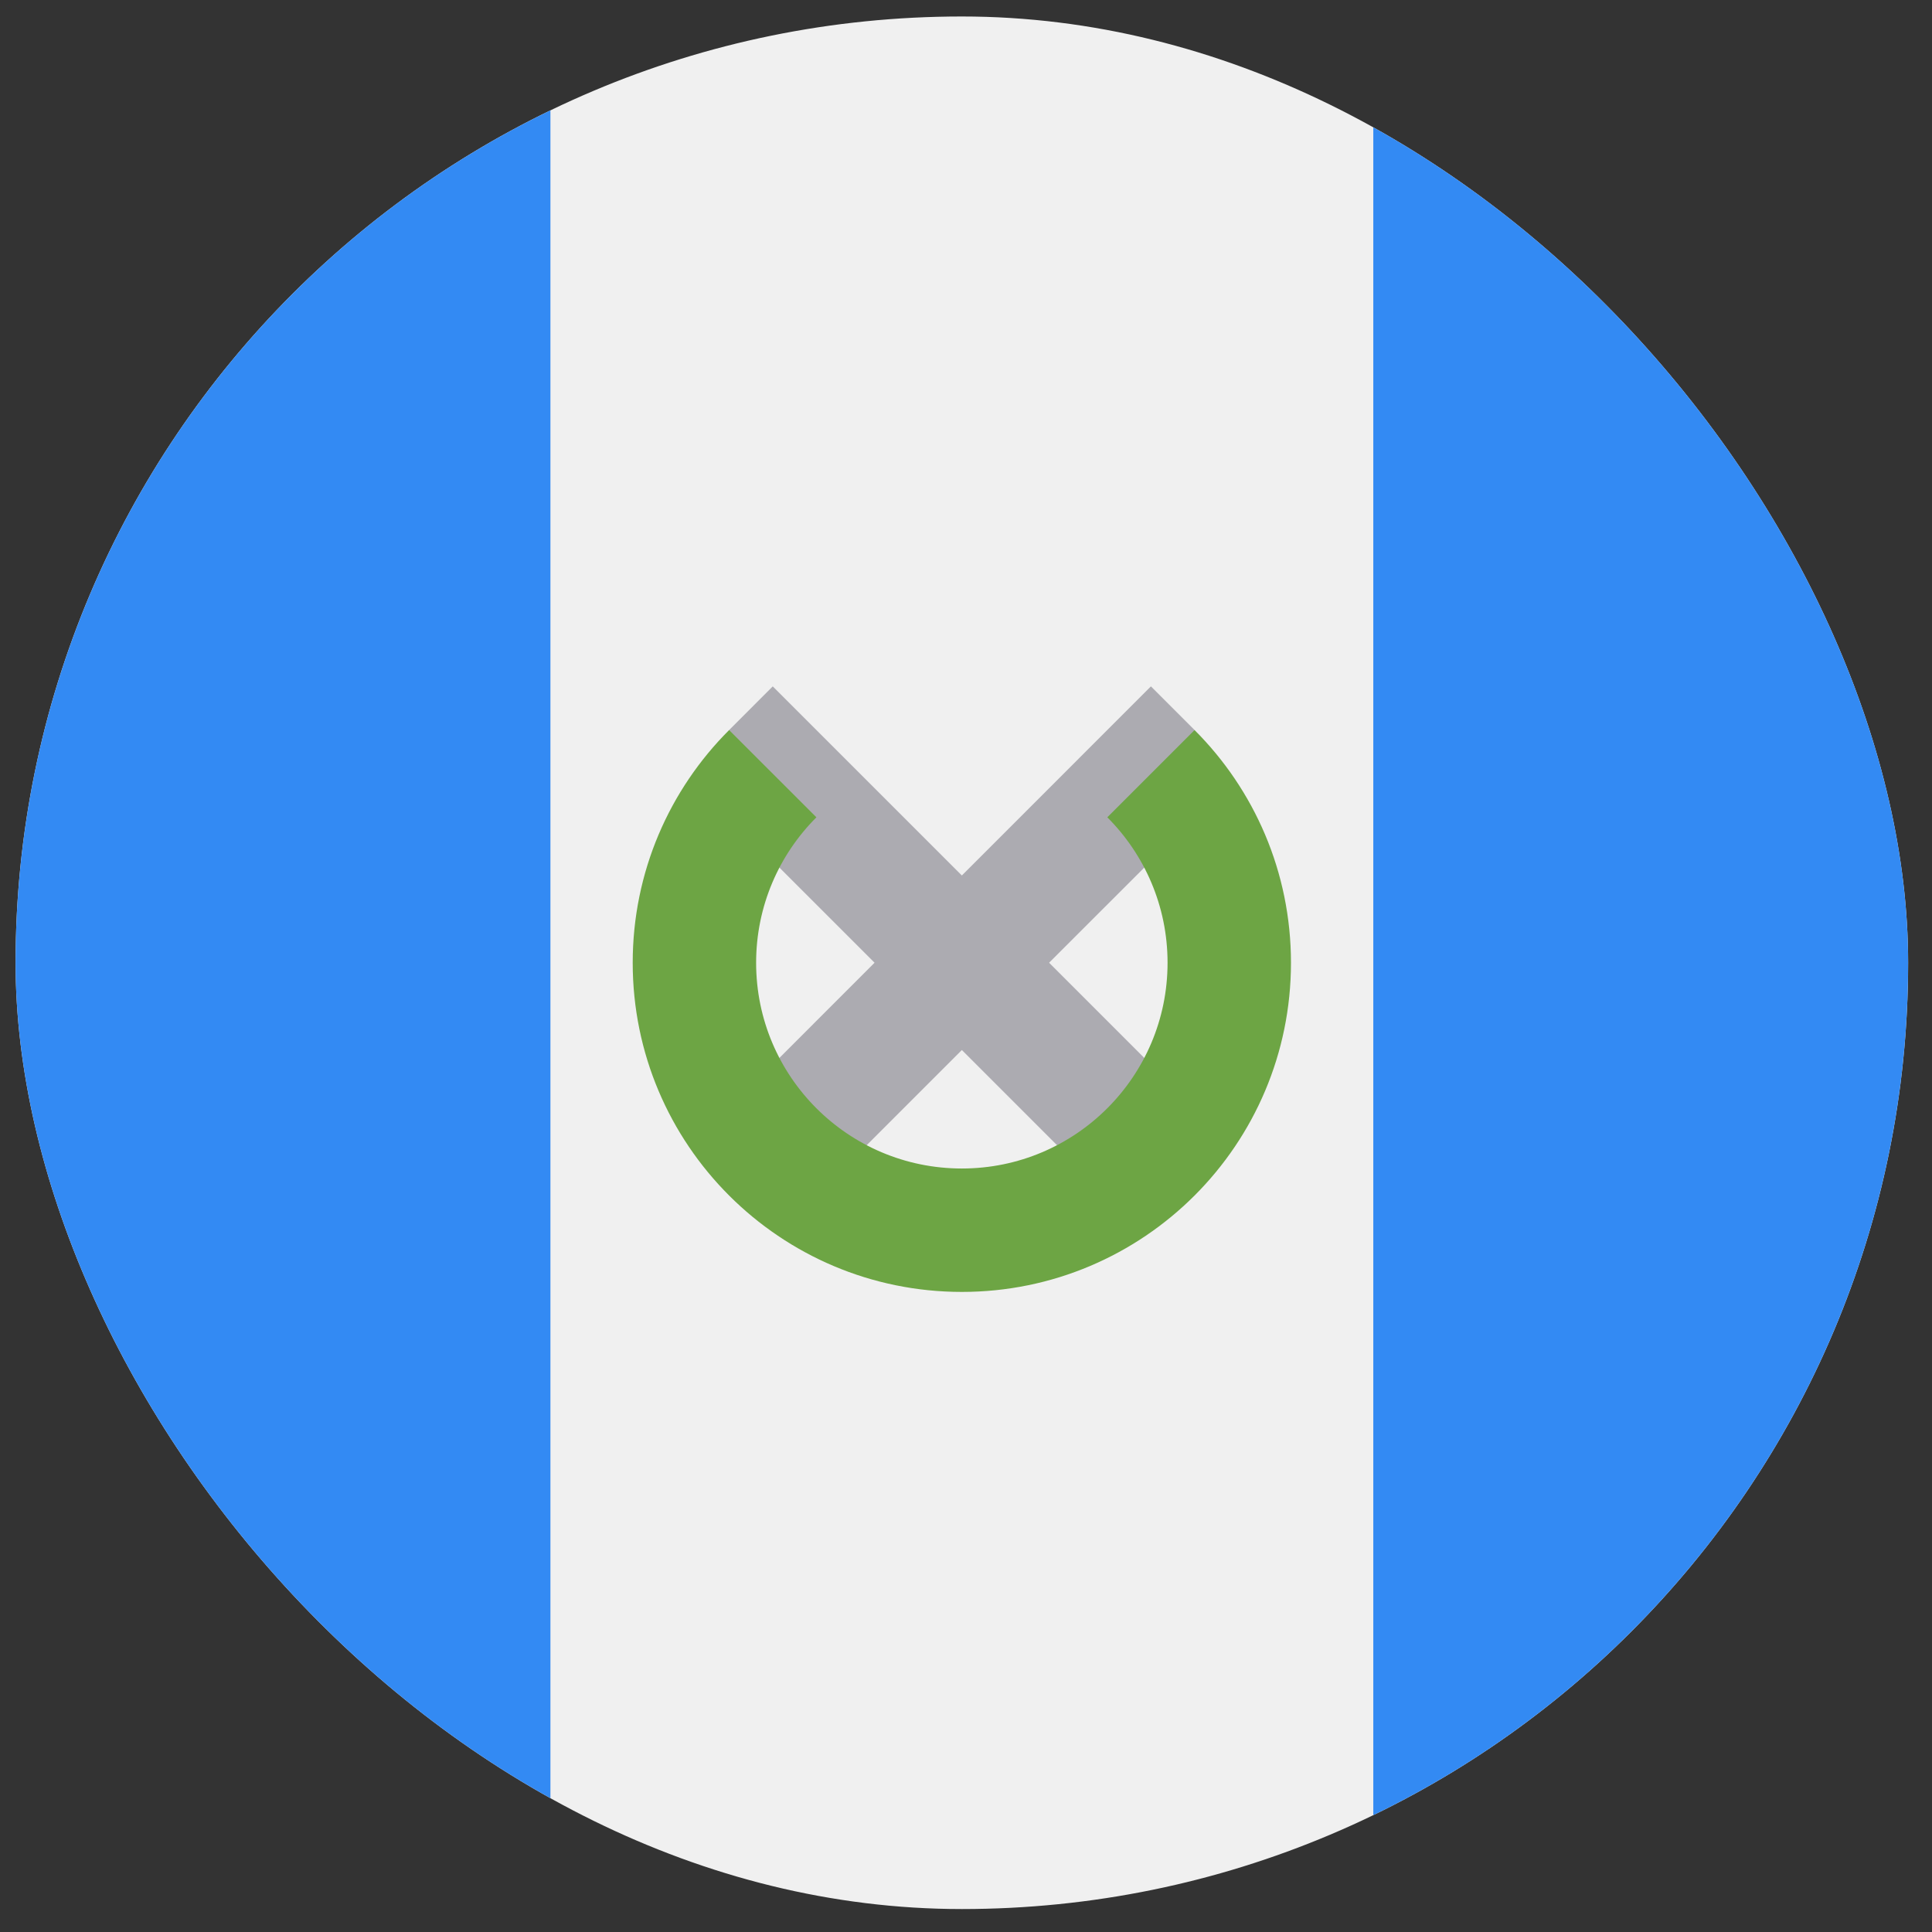 <svg width="49" height="49" viewBox="0 0 49 49" fill="none" xmlns="http://www.w3.org/2000/svg">
<rect x="0" y="0" width="49" height="49" fill="#333333" stroke="none"/>
<g clip-path="url(#clip0_2743_1358)">
<path d="M24.395 48.418C37.649 48.418 48.395 37.673 48.395 24.418C48.395 11.163 37.649 0.418 24.395 0.418C11.14 0.418 0.395 11.163 0.395 24.418C0.395 37.673 11.14 48.418 24.395 48.418Z" fill="#F0F0F0"/>
<path d="M48.395 24.417C48.395 14.902 42.858 6.681 34.83 2.799V46.036C42.858 42.154 48.395 33.932 48.395 24.417Z" fill="#338AF3"/>
<path d="M0.395 24.417C0.395 33.932 5.932 42.154 13.96 46.036V2.799C5.932 6.681 0.395 14.902 0.395 24.417Z" fill="#338AF3"/>
<path d="M30.666 28.476L26.608 24.417L30.471 20.555L30.296 18.514L29.19 17.408L24.395 22.204L19.599 17.408L18.494 18.514L18.318 20.555L22.181 24.417L18.123 28.476L20.337 30.689L24.395 26.631L28.453 30.689L30.666 28.476Z" fill="#ACABB1"/>
<path d="M30.297 18.516L28.084 20.729C29.028 21.673 29.612 22.978 29.612 24.418C29.612 27.3 27.276 29.636 24.395 29.636C21.513 29.636 19.177 27.3 19.177 24.418C19.177 22.978 19.761 21.673 20.706 20.729L18.492 18.516C16.981 20.026 16.047 22.113 16.047 24.418C16.047 29.029 19.784 32.766 24.395 32.766C29.005 32.766 32.742 29.029 32.742 24.418C32.742 22.113 31.808 20.026 30.297 18.516Z" fill="#6DA544"/>
</g>
<defs>
<clipPath id="clip0_2743_1358">
<rect x="0.395" y="0.418" width="48" height="48" rx="24" fill="white"/>
</clipPath>
</defs>
</svg>
